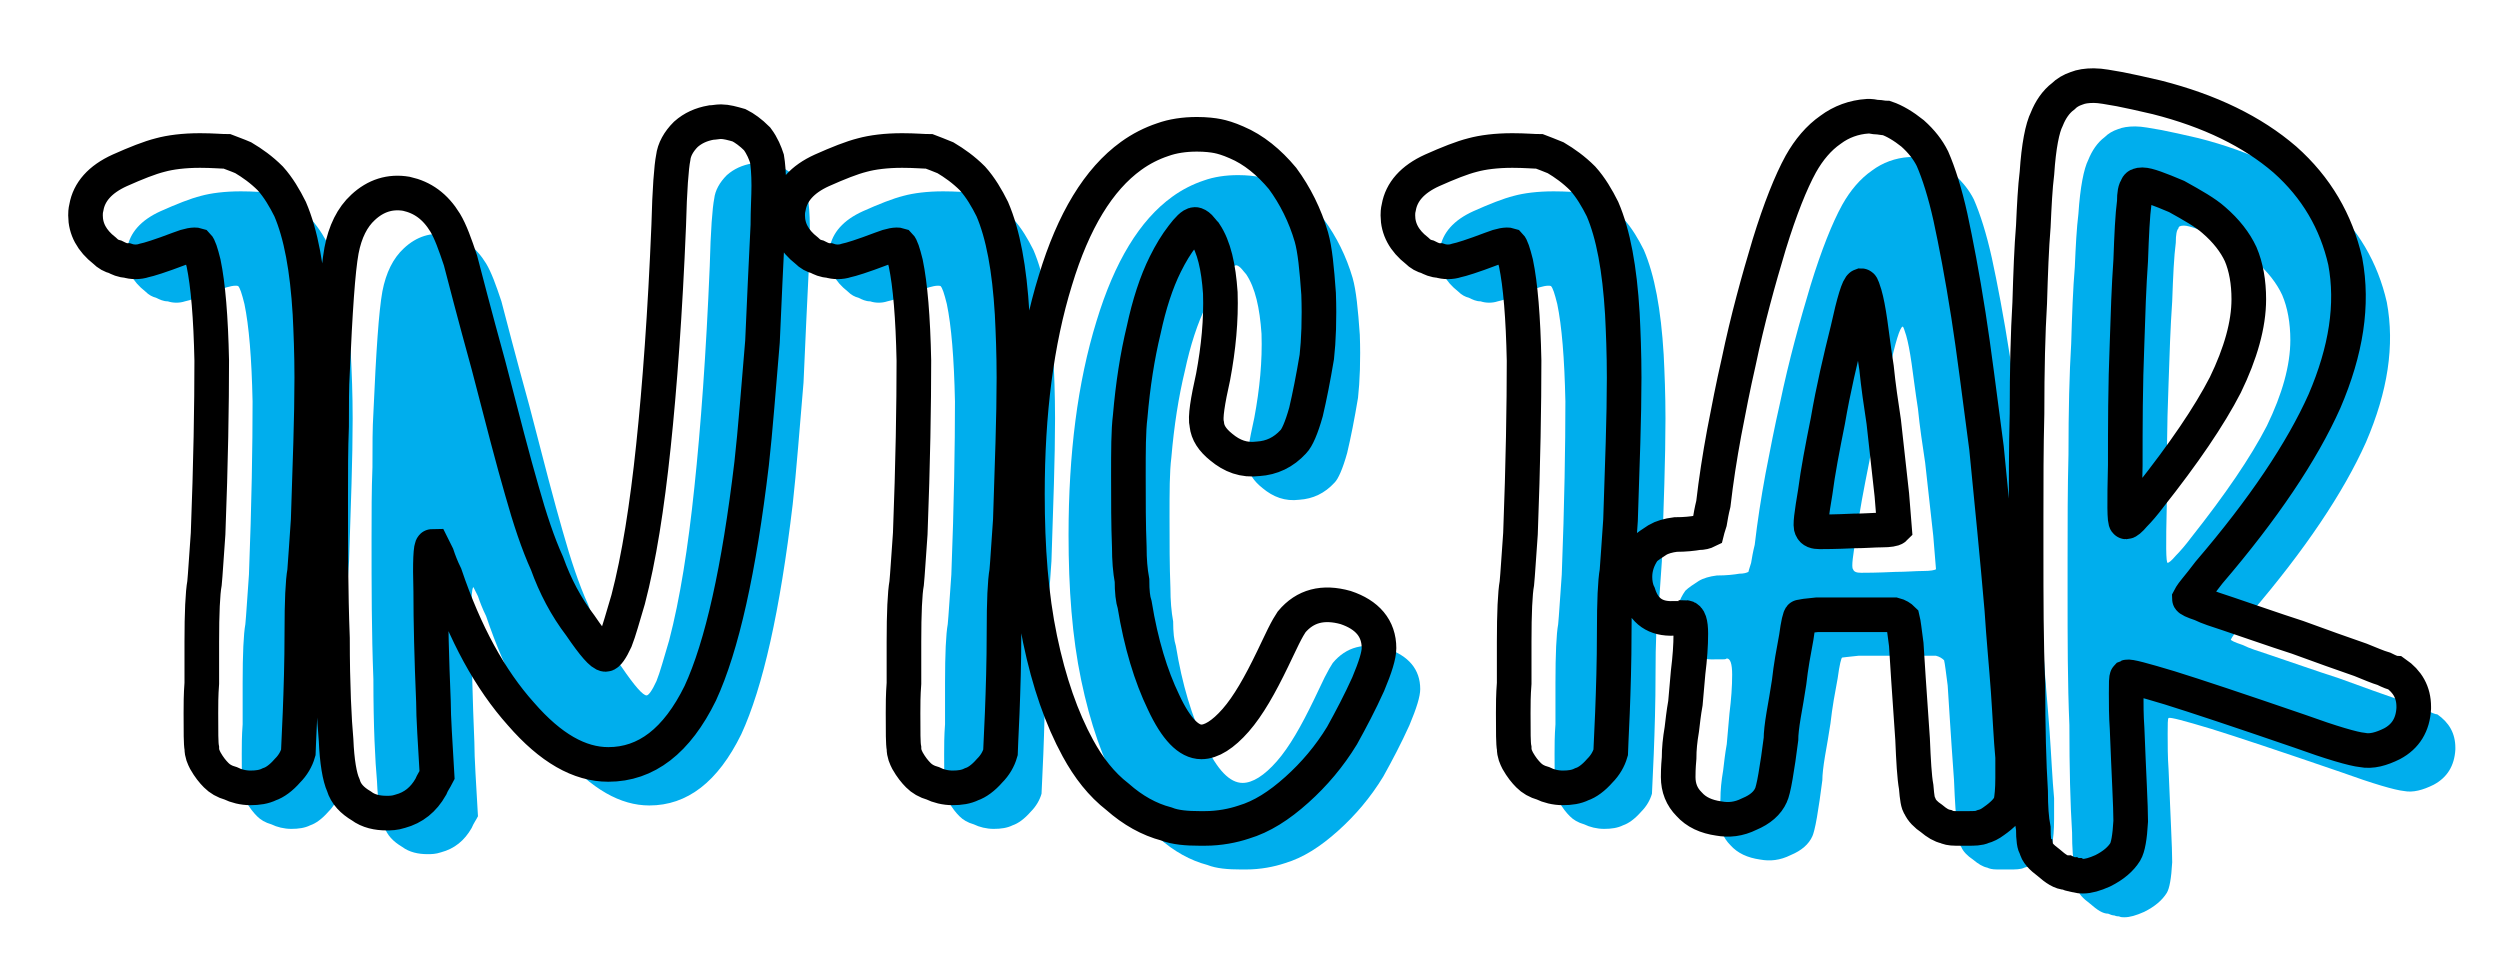 <svg xmlns="http://www.w3.org/2000/svg" xmlns:xlink="http://www.w3.org/1999/xlink" zoomAndPan="magnify" preserveAspectRatio="xMidYMid meet" version="1.0" viewBox="34.32 120.62 304.04 116.99"><defs><g/></defs><g fill="#00aeed" fill-opacity="1"><g transform="translate(49.682, 223.62)"><g><path d="M 17.656 -2.742 C 18.316 -2.414 19.191 -2.195 20.07 -2.195 C 20.945 -2.195 21.715 -2.305 22.371 -2.633 C 23.031 -2.852 23.797 -3.398 24.566 -4.277 C 25.223 -4.934 25.664 -5.703 25.883 -6.469 C 25.883 -6.801 25.992 -8.445 26.102 -11.297 C 26.211 -14.148 26.32 -17.438 26.32 -21.168 C 26.32 -24.895 26.43 -27.309 26.648 -28.516 C 26.758 -29.723 26.871 -31.805 27.09 -34.766 C 27.309 -41.566 27.527 -47.27 27.527 -52.094 C 27.527 -55.055 27.418 -57.688 27.309 -59.879 C 26.98 -65.363 26.211 -69.531 24.895 -72.602 C 24.238 -73.918 23.469 -75.234 22.484 -76.332 C 21.387 -77.426 20.289 -78.195 19.191 -78.852 C 18.426 -79.184 17.766 -79.402 17.219 -79.621 C 16.559 -79.621 15.465 -79.73 13.93 -79.73 C 11.953 -79.73 10.309 -79.512 9.102 -79.184 C 7.785 -78.852 6.141 -78.195 4.168 -77.316 C 1.754 -76.223 0.438 -74.688 0.109 -72.82 C 0 -72.383 0 -72.055 0 -71.836 C 0 -70.188 0.77 -68.762 2.305 -67.559 C 2.742 -67.117 3.18 -66.898 3.617 -66.789 C 4.059 -66.57 4.496 -66.352 5.043 -66.352 C 5.703 -66.133 6.469 -66.133 7.129 -66.352 C 7.676 -66.461 9.102 -66.898 11.406 -67.777 C 12.504 -68.215 13.27 -68.324 13.598 -68.215 C 13.82 -67.996 14.039 -67.336 14.367 -66.023 C 14.914 -63.391 15.246 -59.441 15.355 -54.176 C 15.355 -48.805 15.246 -41.785 14.914 -33.121 C 14.695 -30.16 14.586 -28.184 14.477 -27.09 C 14.258 -25.883 14.148 -23.469 14.148 -19.961 L 14.148 -14.914 C 14.039 -13.488 14.039 -12.281 14.039 -11.297 C 14.039 -8.992 14.039 -7.566 14.148 -7.02 C 14.148 -6.359 14.367 -5.922 14.586 -5.484 C 15.023 -4.715 15.465 -4.168 15.902 -3.73 C 16.34 -3.289 16.891 -2.961 17.656 -2.742 Z M 17.656 -2.742 "/></g></g></g><g fill="#00aeed" fill-opacity="1"><g transform="translate(78.96, 223.62)"><g><path d="M 4.277 0 C 5.156 0.656 6.25 0.879 7.348 0.879 C 7.785 0.879 8.336 0.879 8.992 0.656 C 10.637 0.219 11.844 -0.77 12.723 -2.305 C 12.941 -2.852 13.27 -3.289 13.488 -3.73 C 13.27 -7.676 13.051 -10.746 13.051 -12.723 C 12.832 -17.984 12.723 -22.371 12.723 -26.102 C 12.613 -29.723 12.723 -31.586 12.941 -31.586 C 12.941 -31.586 13.16 -31.148 13.488 -30.488 C 13.707 -29.832 14.039 -28.953 14.477 -28.074 C 16.891 -20.945 19.961 -15.355 23.688 -11.188 C 27.309 -7.02 30.816 -5.043 34.328 -5.043 C 38.934 -5.043 42.66 -7.895 45.512 -13.707 C 48.145 -19.41 50.23 -28.734 51.766 -41.676 C 51.984 -43.648 52.203 -45.953 52.422 -48.586 C 52.641 -51.105 52.859 -53.738 53.082 -56.48 C 53.301 -61.523 53.52 -66.242 53.738 -70.629 C 53.738 -72.492 53.848 -74.137 53.848 -75.453 C 53.848 -76.988 53.738 -78.086 53.629 -78.742 C 53.41 -79.402 53.082 -80.277 52.422 -81.156 C 51.656 -81.926 50.887 -82.473 50.23 -82.801 C 49.461 -83.02 48.695 -83.238 48.035 -83.238 C 47.598 -83.238 47.16 -83.129 46.828 -83.129 C 45.621 -82.91 44.637 -82.473 43.758 -81.703 C 42.883 -80.828 42.332 -79.84 42.223 -78.852 C 42.004 -77.758 41.785 -75.016 41.676 -70.629 C 41.234 -59.988 40.578 -50.996 39.809 -43.758 C 39.043 -36.41 38.055 -30.16 36.738 -25.113 C 36.082 -22.922 35.645 -21.277 35.203 -20.18 C 34.656 -18.973 34.219 -18.426 33.996 -18.426 C 33.559 -18.426 32.57 -19.52 30.926 -21.934 C 29.172 -24.238 27.855 -26.758 26.871 -29.5 C 25.773 -31.914 24.785 -34.875 23.797 -38.387 C 22.812 -41.785 21.496 -46.828 19.742 -53.629 C 17.984 -59.988 16.891 -64.266 16.34 -66.352 C 15.684 -68.324 15.133 -69.859 14.477 -70.957 C 13.27 -72.93 11.734 -74.027 9.762 -74.465 C 7.785 -74.797 6.031 -74.246 4.496 -72.82 C 3.18 -71.613 2.305 -69.859 1.863 -67.559 C 1.426 -65.145 1.098 -60.211 0.77 -52.75 C 0.656 -50.996 0.656 -48.805 0.656 -46.172 C 0.547 -43.43 0.547 -40.578 0.547 -37.508 C 0.547 -31.805 0.547 -26.102 0.77 -20.398 C 0.77 -14.586 0.988 -10.418 1.207 -8.008 C 1.316 -5.375 1.645 -3.508 2.082 -2.523 C 2.414 -1.426 3.18 -0.656 4.277 0 Z M 4.277 0 "/></g></g></g><g fill="#00aeed" fill-opacity="1"><g transform="translate(135.104, 223.62)"><g><path d="M 17.656 -2.742 C 18.316 -2.414 19.191 -2.195 20.07 -2.195 C 20.945 -2.195 21.715 -2.305 22.371 -2.633 C 23.031 -2.852 23.797 -3.398 24.566 -4.277 C 25.223 -4.934 25.664 -5.703 25.883 -6.469 C 25.883 -6.801 25.992 -8.445 26.102 -11.297 C 26.211 -14.148 26.32 -17.438 26.32 -21.168 C 26.32 -24.895 26.43 -27.309 26.648 -28.516 C 26.758 -29.723 26.871 -31.805 27.09 -34.766 C 27.309 -41.566 27.527 -47.27 27.527 -52.094 C 27.527 -55.055 27.418 -57.688 27.309 -59.879 C 26.98 -65.363 26.211 -69.531 24.895 -72.602 C 24.238 -73.918 23.469 -75.234 22.484 -76.332 C 21.387 -77.426 20.289 -78.195 19.191 -78.852 C 18.426 -79.184 17.766 -79.402 17.219 -79.621 C 16.559 -79.621 15.465 -79.73 13.93 -79.73 C 11.953 -79.73 10.309 -79.512 9.102 -79.184 C 7.785 -78.852 6.141 -78.195 4.168 -77.316 C 1.754 -76.223 0.438 -74.688 0.109 -72.82 C 0 -72.383 0 -72.055 0 -71.836 C 0 -70.188 0.77 -68.762 2.305 -67.559 C 2.742 -67.117 3.18 -66.898 3.617 -66.789 C 4.059 -66.57 4.496 -66.352 5.043 -66.352 C 5.703 -66.133 6.469 -66.133 7.129 -66.352 C 7.676 -66.461 9.102 -66.898 11.406 -67.777 C 12.504 -68.215 13.27 -68.324 13.598 -68.215 C 13.82 -67.996 14.039 -67.336 14.367 -66.023 C 14.914 -63.391 15.246 -59.441 15.355 -54.176 C 15.355 -48.805 15.246 -41.785 14.914 -33.121 C 14.695 -30.16 14.586 -28.184 14.477 -27.09 C 14.258 -25.883 14.148 -23.469 14.148 -19.961 L 14.148 -14.914 C 14.039 -13.488 14.039 -12.281 14.039 -11.297 C 14.039 -8.992 14.039 -7.566 14.148 -7.02 C 14.148 -6.359 14.367 -5.922 14.586 -5.484 C 15.023 -4.715 15.465 -4.168 15.902 -3.73 C 16.34 -3.289 16.891 -2.961 17.656 -2.742 Z M 17.656 -2.742 "/></g></g></g><g fill="#00aeed" fill-opacity="1"><g transform="translate(164.382, 223.62)"><g><path d="M 16.781 2.195 C 17.875 2.633 19.301 2.742 20.836 2.742 L 21.496 2.742 C 23.25 2.742 24.895 2.414 26.211 1.973 C 28.406 1.316 30.488 0 32.684 -1.973 C 34.766 -3.84 36.629 -6.031 38.164 -8.555 C 39.262 -10.527 40.359 -12.613 41.348 -14.805 C 42.223 -16.891 42.66 -18.316 42.66 -19.191 C 42.66 -21.605 41.234 -23.25 38.605 -24.129 C 35.863 -24.895 33.668 -24.348 32.023 -22.371 C 31.805 -22.043 31.477 -21.496 31.035 -20.617 C 30.598 -19.742 30.16 -18.754 29.723 -17.875 C 28.184 -14.695 26.758 -12.172 25.223 -10.418 C 23.688 -8.664 22.262 -7.785 21.059 -7.785 C 19.52 -7.785 17.984 -9.32 16.449 -12.613 C 14.914 -15.793 13.707 -19.742 12.941 -24.457 C 12.723 -25.113 12.613 -26.102 12.613 -27.418 C 12.395 -28.625 12.281 -29.941 12.281 -31.477 C 12.172 -34.219 12.172 -37.07 12.172 -40.141 C 12.172 -43.211 12.172 -45.621 12.395 -47.379 C 12.723 -51.215 13.27 -54.727 14.039 -57.906 C 14.695 -60.977 15.574 -63.719 16.672 -65.914 C 17.328 -67.227 17.984 -68.324 18.754 -69.312 C 19.41 -70.188 19.961 -70.738 20.289 -70.738 C 20.398 -70.738 20.617 -70.629 20.836 -70.41 C 21.059 -70.188 21.277 -69.859 21.496 -69.641 C 22.594 -67.996 23.141 -65.582 23.359 -62.402 C 23.469 -59.113 23.141 -55.711 22.484 -52.203 C 21.824 -49.242 21.496 -47.27 21.715 -46.391 C 21.824 -45.402 22.371 -44.527 23.469 -43.648 C 24.785 -42.551 26.211 -42.004 27.965 -42.223 C 29.609 -42.332 31.035 -42.992 32.242 -44.309 C 32.684 -44.746 33.23 -45.953 33.777 -47.926 C 34.219 -49.789 34.656 -51.984 35.094 -54.617 C 35.312 -56.59 35.422 -59.223 35.312 -62.293 C 35.094 -65.363 34.875 -67.668 34.438 -69.203 C 33.668 -71.836 32.461 -74.246 30.926 -76.332 C 29.281 -78.305 27.418 -79.84 25.332 -80.719 C 24.348 -81.156 23.578 -81.375 23.031 -81.484 C 22.484 -81.594 21.605 -81.703 20.508 -81.703 C 18.973 -81.703 17.547 -81.484 16.34 -81.047 C 15.023 -80.609 13.707 -79.949 12.504 -79.074 C 8.555 -76.223 5.484 -71.176 3.289 -63.938 C 0.988 -56.48 -0.109 -47.816 -0.109 -37.945 C -0.109 -31.367 0.328 -25.555 1.426 -20.289 C 2.523 -15.023 4.059 -10.637 6.031 -7.02 C 7.348 -4.605 8.883 -2.633 10.855 -1.098 C 12.723 0.547 14.695 1.645 16.781 2.195 Z M 16.781 2.195 "/></g></g></g><g fill="#00aeed" fill-opacity="1"><g transform="translate(209.341, 223.62)"><g><path d="M 17.656 -2.742 C 18.316 -2.414 19.191 -2.195 20.07 -2.195 C 20.945 -2.195 21.715 -2.305 22.371 -2.633 C 23.031 -2.852 23.797 -3.398 24.566 -4.277 C 25.223 -4.934 25.664 -5.703 25.883 -6.469 C 25.883 -6.801 25.992 -8.445 26.102 -11.297 C 26.211 -14.148 26.32 -17.438 26.32 -21.168 C 26.32 -24.895 26.43 -27.309 26.648 -28.516 C 26.758 -29.723 26.871 -31.805 27.09 -34.766 C 27.309 -41.566 27.527 -47.27 27.527 -52.094 C 27.527 -55.055 27.418 -57.688 27.309 -59.879 C 26.98 -65.363 26.211 -69.531 24.895 -72.602 C 24.238 -73.918 23.469 -75.234 22.484 -76.332 C 21.387 -77.426 20.289 -78.195 19.191 -78.852 C 18.426 -79.184 17.766 -79.402 17.219 -79.621 C 16.559 -79.621 15.465 -79.73 13.93 -79.73 C 11.953 -79.73 10.309 -79.512 9.102 -79.184 C 7.785 -78.852 6.141 -78.195 4.168 -77.316 C 1.754 -76.223 0.438 -74.688 0.109 -72.82 C 0 -72.383 0 -72.055 0 -71.836 C 0 -70.188 0.77 -68.762 2.305 -67.559 C 2.742 -67.117 3.18 -66.898 3.617 -66.789 C 4.059 -66.57 4.496 -66.352 5.043 -66.352 C 5.703 -66.133 6.469 -66.133 7.129 -66.352 C 7.676 -66.461 9.102 -66.898 11.406 -67.777 C 12.504 -68.215 13.27 -68.324 13.598 -68.215 C 13.82 -67.996 14.039 -67.336 14.367 -66.023 C 14.914 -63.391 15.246 -59.441 15.355 -54.176 C 15.355 -48.805 15.246 -41.785 14.914 -33.121 C 14.695 -30.16 14.586 -28.184 14.477 -27.09 C 14.258 -25.883 14.148 -23.469 14.148 -19.961 L 14.148 -14.914 C 14.039 -13.488 14.039 -12.281 14.039 -11.297 C 14.039 -8.992 14.039 -7.566 14.148 -7.02 C 14.148 -6.359 14.367 -5.922 14.586 -5.484 C 15.023 -4.715 15.465 -4.168 15.902 -3.73 C 16.34 -3.289 16.891 -2.961 17.656 -2.742 Z M 17.656 -2.742 "/></g></g></g><g fill="#00aeed" fill-opacity="1"><g transform="translate(238.619, 223.62)"><g><path d="M 30.16 -83.68 C 29.723 -83.68 29.391 -83.789 29.062 -83.789 C 28.734 -83.789 28.406 -83.898 28.184 -83.898 L 27.855 -83.898 C 26.211 -83.789 24.676 -83.238 23.359 -82.254 C 21.934 -81.266 20.727 -79.84 19.742 -78.086 C 18.535 -75.891 17.219 -72.602 15.902 -68.324 C 14.586 -63.938 13.27 -59.223 12.172 -53.957 C 11.516 -51.105 10.969 -48.254 10.418 -45.402 C 9.871 -42.441 9.434 -39.59 9.102 -36.738 C 8.883 -35.863 8.773 -35.203 8.664 -34.547 C 8.445 -33.887 8.336 -33.449 8.336 -33.449 C 8.117 -33.34 7.785 -33.23 7.238 -33.23 C 6.582 -33.121 5.703 -33.012 4.496 -33.012 C 3.617 -32.902 2.852 -32.684 2.305 -32.352 C 1.645 -31.914 1.098 -31.586 0.656 -31.148 C -0.109 -30.051 -0.438 -28.953 -0.438 -27.855 C -0.438 -27.199 -0.328 -26.43 0 -25.773 C 0.656 -23.688 2.082 -22.703 4.277 -22.812 L 5.156 -22.812 C 5.375 -22.812 5.594 -22.812 5.703 -22.922 C 6.141 -22.922 6.359 -22.262 6.359 -20.945 C 6.359 -19.52 6.25 -17.984 6.031 -16.23 C 5.922 -14.914 5.812 -13.707 5.703 -12.504 C 5.484 -11.297 5.375 -10.199 5.266 -9.32 C 5.043 -8.008 4.934 -6.91 4.934 -5.812 C 4.824 -4.605 4.824 -3.84 4.824 -3.508 C 4.824 -2.195 5.266 -1.098 6.141 -0.219 C 7.02 0.77 8.227 1.316 9.762 1.535 C 10.969 1.754 12.172 1.645 13.488 0.988 C 14.805 0.438 15.684 -0.328 16.121 -1.316 C 16.23 -1.535 16.449 -2.305 16.672 -3.617 C 16.891 -4.934 17.109 -6.359 17.328 -8.117 C 17.328 -8.773 17.438 -9.762 17.656 -11.078 C 17.875 -12.281 18.094 -13.598 18.316 -15.023 C 18.535 -17 18.863 -18.754 19.191 -20.508 C 19.41 -22.152 19.633 -23.031 19.742 -23.031 C 19.852 -23.031 20.508 -23.141 21.715 -23.25 L 31.148 -23.25 C 31.586 -23.141 31.914 -22.922 32.133 -22.703 C 32.242 -22.262 32.352 -21.277 32.57 -19.633 C 32.684 -17.984 32.902 -14.148 33.34 -8.117 C 33.449 -5.484 33.559 -3.508 33.777 -2.305 C 33.887 -0.988 33.996 -0.219 34.219 0 C 34.438 0.547 34.984 1.098 35.645 1.535 C 36.301 2.082 36.848 2.414 37.398 2.523 C 37.617 2.633 37.945 2.742 38.605 2.742 L 40.141 2.742 C 40.797 2.742 41.457 2.742 41.895 2.523 C 42.332 2.414 42.773 2.195 43.211 1.863 C 44.309 1.098 45.074 0.328 45.293 -0.438 C 45.402 -0.988 45.512 -1.973 45.512 -3.398 L 45.512 -5.922 C 45.293 -8.227 45.184 -10.969 44.965 -14.039 C 44.746 -17.109 44.418 -20.398 44.199 -23.91 C 43.648 -30.27 42.992 -36.848 42.332 -43.539 C 41.457 -50.121 40.797 -55.492 40.141 -59.66 C 39.371 -64.598 38.605 -68.543 37.945 -71.613 C 37.289 -74.574 36.52 -76.988 35.754 -78.742 C 35.203 -79.84 34.438 -80.828 33.34 -81.812 C 32.242 -82.691 31.148 -83.352 30.16 -83.68 Z M 21.059 -33.777 C 20.836 -33.996 21.059 -35.535 21.496 -38.164 C 21.824 -40.688 22.371 -43.539 23.031 -46.828 C 23.688 -50.668 24.566 -54.398 25.445 -57.906 C 26.211 -61.414 26.758 -63.172 27.09 -63.281 C 27.199 -63.281 27.309 -62.84 27.527 -62.184 C 27.746 -61.414 27.965 -60.32 28.184 -58.785 C 28.406 -57.25 28.625 -55.383 28.953 -53.301 C 29.172 -51.105 29.5 -48.914 29.832 -46.719 L 30.816 -37.836 C 31.035 -35.203 31.148 -33.777 31.148 -33.777 C 31.035 -33.668 30.488 -33.559 29.609 -33.559 C 28.625 -33.559 27.527 -33.449 26.211 -33.449 C 23.91 -33.34 22.484 -33.34 22.043 -33.34 C 21.496 -33.34 21.168 -33.449 21.059 -33.777 Z M 21.059 -33.777 "/></g></g></g><g fill="#00aeed" fill-opacity="1"><g transform="translate(285.771, 223.62)"><g><path d="M 15.902 -86.203 C 14.039 -86.641 12.504 -86.969 11.406 -87.188 C 10.09 -87.406 9.102 -87.625 8.227 -87.625 C 7.348 -87.625 6.691 -87.516 6.141 -87.297 C 5.484 -87.078 4.934 -86.75 4.496 -86.312 C 3.617 -85.652 2.961 -84.664 2.523 -83.57 C 1.973 -82.473 1.535 -80.277 1.316 -76.988 C 1.098 -75.234 0.988 -73.039 0.879 -70.52 C 0.656 -67.887 0.547 -64.816 0.438 -61.195 C 0.219 -57.578 0.109 -53.082 0.109 -47.707 C 0 -43.539 0 -39.371 0 -35.094 L 0 -30.926 C 0 -25.332 0 -19.961 0.219 -14.805 C 0.219 -9.543 0.328 -5.266 0.547 -1.754 C 0.547 0.109 0.656 1.645 0.879 2.742 C 0.879 4.059 0.988 4.824 1.207 5.043 C 1.316 5.703 1.863 6.25 2.742 6.91 C 3.617 7.676 4.277 8.117 4.934 8.117 C 5.156 8.227 5.484 8.336 5.703 8.336 C 5.922 8.445 6.141 8.445 6.25 8.445 C 6.469 8.555 6.691 8.555 6.91 8.555 C 7.566 8.555 8.336 8.336 9.32 7.895 C 10.637 7.238 11.516 6.469 12.062 5.594 C 12.395 5.043 12.613 3.84 12.723 1.863 C 12.723 0 12.504 -3.73 12.281 -9.434 C 12.172 -10.969 12.172 -12.395 12.172 -13.707 C 12.172 -14.914 12.172 -15.574 12.281 -15.684 C 12.504 -15.793 14.148 -15.355 17.438 -14.367 C 20.617 -13.379 25.883 -11.625 33.23 -9.102 C 37.18 -7.676 39.809 -6.91 40.906 -6.801 C 42.004 -6.582 43.211 -6.91 44.527 -7.566 C 46.172 -8.445 47.047 -9.871 47.16 -11.844 L 47.16 -12.062 C 47.16 -13.82 46.391 -15.133 44.965 -16.121 C 44.746 -16.121 44.199 -16.34 43.539 -16.672 C 42.773 -16.891 41.785 -17.328 40.688 -17.766 C 38.496 -18.535 35.973 -19.41 33.012 -20.508 C 29.941 -21.496 27.199 -22.484 24.566 -23.359 C 23.25 -23.797 22.152 -24.129 21.277 -24.566 C 20.289 -24.895 19.852 -25.113 19.852 -25.223 C 19.852 -25.223 20.07 -25.664 20.617 -26.32 C 21.059 -26.871 21.605 -27.527 22.262 -28.406 C 28.844 -36.082 33.559 -43.102 36.301 -49.242 C 38.934 -55.383 39.809 -60.977 38.824 -66.242 C 37.727 -71.066 35.312 -75.234 31.477 -78.633 C 27.527 -82.035 22.371 -84.555 15.902 -86.203 Z M 13.16 -73.48 C 13.16 -74.465 13.27 -75.016 13.488 -75.234 C 13.488 -75.453 13.707 -75.562 14.148 -75.562 C 14.805 -75.562 16.23 -75.016 18.316 -74.137 C 20.289 -73.039 21.824 -72.164 22.812 -71.285 C 24.348 -69.969 25.445 -68.543 26.102 -67.117 C 26.758 -65.582 27.09 -63.719 27.09 -61.637 C 27.09 -58.562 26.102 -55.055 24.238 -51.215 C 22.262 -47.379 19.191 -42.883 15.023 -37.617 C 14.367 -36.738 13.707 -35.973 13.16 -35.422 C 12.613 -34.766 12.281 -34.547 12.172 -34.547 C 11.953 -34.547 11.953 -36.848 12.062 -41.457 C 12.062 -46.062 12.062 -50.996 12.281 -56.371 C 12.395 -59.879 12.504 -63.172 12.723 -66.352 C 12.832 -69.422 12.941 -71.836 13.16 -73.48 Z M 13.16 -73.48 "/></g></g></g><path stroke-linecap="butt" transform="matrix(1.074, 0, 0, 1.074, 44.702, 132.708)" fill="none" stroke-linejoin="miter" d="M 16.449 77.447 C 17.064 77.753 17.878 77.96 18.696 77.96 C 19.514 77.96 20.227 77.855 20.842 77.549 C 21.452 77.346 22.169 76.837 22.881 76.018 C 23.496 75.408 23.903 74.691 24.107 73.979 C 24.107 73.67 24.208 72.139 24.31 69.485 C 24.412 66.831 24.514 63.769 24.514 60.297 C 24.514 56.828 24.616 54.581 24.823 53.458 C 24.925 52.338 25.026 50.396 25.23 47.64 C 25.434 41.31 25.637 36.002 25.637 31.512 C 25.637 28.756 25.535 26.305 25.434 24.265 C 25.128 19.161 24.412 15.281 23.187 12.423 C 22.576 11.198 21.86 9.973 20.943 8.951 C 19.922 7.933 18.9 7.217 17.878 6.606 C 17.166 6.297 16.551 6.093 16.042 5.89 C 15.431 5.89 14.41 5.788 12.981 5.788 C 11.141 5.788 9.61 5.991 8.487 6.297 C 7.262 6.606 5.731 7.217 3.895 8.035 C 1.648 9.053 0.422 10.485 0.117 12.22 C 0.015 12.627 0.015 12.932 0.015 13.136 C 0.015 14.67 0.731 15.997 2.16 17.117 C 2.568 17.528 2.975 17.732 3.386 17.833 C 3.793 18.037 4.2 18.241 4.713 18.241 C 5.324 18.444 6.04 18.444 6.651 18.241 C 7.16 18.139 8.487 17.732 10.632 16.914 C 11.654 16.506 12.366 16.405 12.675 16.506 C 12.879 16.71 13.083 17.324 13.388 18.546 C 13.897 20.997 14.206 24.673 14.308 29.574 C 14.308 34.573 14.206 41.107 13.897 49.171 C 13.693 51.927 13.592 53.767 13.49 54.785 C 13.286 55.908 13.184 58.155 13.184 61.42 L 13.184 66.118 C 13.083 67.445 13.083 68.569 13.083 69.485 C 13.083 71.63 13.083 72.957 13.184 73.466 C 13.184 74.081 13.388 74.488 13.592 74.895 C 13.999 75.611 14.41 76.12 14.817 76.527 C 15.224 76.938 15.737 77.244 16.449 77.447 Z M 31.247 80 C 32.066 80.614 33.087 80.818 34.105 80.818 C 34.516 80.818 35.025 80.818 35.64 80.614 C 37.17 80.203 38.29 79.287 39.108 77.855 C 39.312 77.346 39.617 76.938 39.825 76.527 C 39.617 72.855 39.414 69.997 39.414 68.158 C 39.21 63.26 39.108 59.177 39.108 55.705 C 39.006 52.338 39.108 50.6 39.312 50.6 C 39.312 50.6 39.515 51.011 39.825 51.622 C 40.028 52.233 40.334 53.051 40.741 53.869 C 42.988 60.504 45.846 65.707 49.318 69.587 C 52.685 73.466 55.953 75.306 59.218 75.306 C 63.505 75.306 66.977 72.652 69.631 67.241 C 72.082 61.933 74.02 53.254 75.449 41.209 C 75.653 39.372 75.856 37.227 76.06 34.78 C 76.267 32.431 76.471 29.981 76.674 27.429 C 76.878 22.735 77.081 18.342 77.285 14.259 C 77.285 12.525 77.387 10.994 77.387 9.769 C 77.387 8.34 77.285 7.318 77.183 6.708 C 76.98 6.093 76.674 5.279 76.06 4.461 C 75.347 3.748 74.631 3.235 74.02 2.93 C 73.304 2.726 72.591 2.523 71.977 2.523 C 71.569 2.523 71.162 2.624 70.857 2.624 C 69.733 2.828 68.813 3.235 67.999 3.952 C 67.181 4.766 66.672 5.686 66.566 6.606 C 66.363 7.624 66.159 10.176 66.057 14.259 C 65.65 24.163 65.036 32.533 64.323 39.271 C 63.607 46.11 62.691 51.927 61.465 56.625 C 60.851 58.664 60.444 60.195 60.036 61.217 C 59.524 62.34 59.117 62.849 58.913 62.849 C 58.502 62.849 57.586 61.831 56.055 59.584 C 54.419 57.439 53.197 55.094 52.277 52.542 C 51.256 50.295 50.336 47.539 49.42 44.274 C 48.5 41.107 47.274 36.413 45.642 30.083 C 44.009 24.163 42.988 20.182 42.479 18.241 C 41.864 16.405 41.355 14.976 40.741 13.954 C 39.617 12.118 38.188 11.096 36.352 10.689 C 34.516 10.38 32.88 10.893 31.451 12.22 C 30.226 13.343 29.411 14.976 29.004 17.117 C 28.593 19.364 28.288 23.956 27.982 30.901 C 27.881 32.533 27.881 34.573 27.881 37.024 C 27.779 39.576 27.779 42.23 27.779 45.088 C 27.779 50.396 27.779 55.705 27.982 61.013 C 27.982 66.423 28.186 70.303 28.39 72.55 C 28.491 74.997 28.797 76.735 29.208 77.651 C 29.513 78.673 30.226 79.389 31.247 80 Z M 95.959 77.447 C 96.573 77.753 97.388 77.96 98.206 77.96 C 99.024 77.96 99.737 77.855 100.351 77.549 C 100.962 77.346 101.678 76.837 102.391 76.018 C 103.005 75.408 103.412 74.691 103.616 73.979 C 103.616 73.67 103.718 72.139 103.82 69.485 C 103.922 66.831 104.023 63.769 104.023 60.297 C 104.023 56.828 104.125 54.581 104.329 53.458 C 104.434 52.338 104.536 50.396 104.74 47.64 C 104.943 41.31 105.147 36.002 105.147 31.512 C 105.147 28.756 105.045 26.305 104.943 24.265 C 104.638 19.161 103.922 15.281 102.696 12.423 C 102.085 11.198 101.369 9.973 100.453 8.951 C 99.431 7.933 98.41 7.217 97.388 6.606 C 96.675 6.297 96.061 6.093 95.552 5.89 C 94.941 5.89 93.919 5.788 92.49 5.788 C 90.651 5.788 89.12 5.991 87.996 6.297 C 86.771 6.606 85.24 7.217 83.404 8.035 C 81.157 9.053 79.932 10.485 79.627 12.22 C 79.525 12.627 79.525 12.932 79.525 13.136 C 79.525 14.67 80.241 15.997 81.67 17.117 C 82.077 17.528 82.484 17.732 82.895 17.833 C 83.302 18.037 83.71 18.241 84.222 18.241 C 84.833 18.444 85.549 18.444 86.16 18.241 C 86.669 18.139 87.996 17.732 90.142 16.914 C 91.163 16.506 91.876 16.405 92.181 16.506 C 92.388 16.71 92.592 17.324 92.898 18.546 C 93.407 20.997 93.716 24.673 93.817 29.574 C 93.817 34.573 93.716 41.107 93.407 49.171 C 93.203 51.927 93.101 53.767 92.999 54.785 C 92.796 55.908 92.694 58.155 92.694 61.42 L 92.694 66.118 C 92.592 67.445 92.592 68.569 92.592 69.485 C 92.592 71.63 92.592 72.957 92.694 73.466 C 92.694 74.081 92.898 74.488 93.101 74.895 C 93.508 75.611 93.919 76.12 94.326 76.527 C 94.734 76.938 95.246 77.244 95.959 77.447 Z M 122.395 82.043 C 123.417 82.45 124.744 82.552 126.173 82.552 L 126.784 82.552 C 128.416 82.552 129.947 82.247 131.172 81.836 C 133.216 81.225 135.154 80 137.197 78.164 C 139.135 76.426 140.873 74.386 142.302 72.037 C 143.32 70.201 144.342 68.259 145.262 66.22 C 146.076 64.278 146.487 62.951 146.487 62.137 C 146.487 59.89 145.16 58.359 142.709 57.541 C 140.157 56.828 138.117 57.337 136.583 59.177 C 136.379 59.482 136.074 59.991 135.666 60.81 C 135.256 61.624 134.848 62.544 134.441 63.362 C 133.012 66.322 131.685 68.67 130.256 70.303 C 128.827 71.935 127.5 72.753 126.377 72.753 C 124.948 72.753 123.519 71.325 122.09 68.259 C 120.661 65.3 119.538 61.624 118.821 57.235 C 118.618 56.625 118.516 55.705 118.516 54.479 C 118.312 53.356 118.211 52.131 118.211 50.702 C 118.109 48.149 118.109 45.495 118.109 42.637 C 118.109 39.78 118.109 37.536 118.312 35.9 C 118.618 32.33 119.127 29.061 119.843 26.101 C 120.454 23.244 121.272 20.691 122.294 18.651 C 122.904 17.426 123.519 16.405 124.232 15.485 C 124.846 14.67 125.355 14.158 125.66 14.158 C 125.762 14.158 125.97 14.259 126.173 14.463 C 126.377 14.67 126.58 14.976 126.784 15.179 C 127.806 16.71 128.315 18.957 128.518 21.917 C 128.62 24.978 128.315 28.145 127.704 31.41 C 127.089 34.166 126.784 36.002 126.988 36.82 C 127.089 37.74 127.602 38.554 128.62 39.372 C 129.845 40.394 131.172 40.903 132.809 40.699 C 134.339 40.598 135.666 39.983 136.79 38.758 C 137.197 38.351 137.706 37.227 138.219 35.391 C 138.626 33.657 139.033 31.613 139.444 29.163 C 139.648 27.327 139.75 24.876 139.648 22.018 C 139.444 19.161 139.237 17.015 138.83 15.586 C 138.117 13.136 136.994 10.893 135.565 8.951 C 134.03 7.115 132.296 5.686 130.358 4.868 C 129.438 4.461 128.726 4.257 128.213 4.155 C 127.704 4.053 126.886 3.952 125.864 3.952 C 124.435 3.952 123.108 4.155 121.988 4.562 C 120.763 4.97 119.538 5.584 118.414 6.399 C 114.738 9.053 111.88 13.75 109.841 20.488 C 107.696 27.429 106.674 35.493 106.674 44.681 C 106.674 50.804 107.085 56.214 108.103 61.115 C 109.124 66.016 110.553 70.099 112.389 73.466 C 113.615 75.713 115.044 77.549 116.883 78.978 C 118.618 80.509 120.454 81.53 122.395 82.043 Z M 165.059 77.447 C 165.67 77.753 166.488 77.96 167.306 77.96 C 168.12 77.96 168.837 77.855 169.447 77.549 C 170.062 77.346 170.775 76.837 171.491 76.018 C 172.102 75.408 172.509 74.691 172.716 73.979 C 172.716 73.67 172.818 72.139 172.92 69.485 C 173.022 66.831 173.123 63.769 173.123 60.297 C 173.123 56.828 173.225 54.581 173.429 53.458 C 173.531 52.338 173.632 50.396 173.836 47.64 C 174.043 41.31 174.247 36.002 174.247 31.512 C 174.247 28.756 174.145 26.305 174.043 24.265 C 173.734 19.161 173.022 15.281 171.796 12.423 C 171.182 11.198 170.469 9.973 169.549 8.951 C 168.531 7.933 167.51 7.217 166.488 6.606 C 165.772 6.297 165.161 6.093 164.652 5.89 C 164.037 5.89 163.016 5.788 161.587 5.788 C 159.751 5.788 158.22 5.991 157.096 6.297 C 155.871 6.606 154.34 7.217 152.504 8.035 C 150.257 9.053 149.032 10.485 148.727 12.22 C 148.625 12.627 148.625 12.932 148.625 13.136 C 148.625 14.67 149.337 15.997 150.766 17.117 C 151.177 17.528 151.584 17.732 151.992 17.833 C 152.402 18.037 152.81 18.241 153.319 18.241 C 153.933 18.444 154.646 18.444 155.26 18.241 C 155.769 18.139 157.096 17.732 159.242 16.914 C 160.26 16.506 160.976 16.405 161.281 16.506 C 161.485 16.71 161.688 17.324 161.998 18.546 C 162.507 20.997 162.812 24.673 162.914 29.574 C 162.914 34.573 162.812 41.107 162.507 49.171 C 162.303 51.927 162.201 53.767 162.099 54.785 C 161.896 55.908 161.794 58.155 161.794 61.42 L 161.794 66.118 C 161.688 67.445 161.688 68.569 161.688 69.485 C 161.688 71.63 161.688 72.957 161.794 73.466 C 161.794 74.081 161.998 74.488 162.201 74.895 C 162.608 75.611 163.016 76.12 163.426 76.527 C 163.834 76.938 164.343 77.244 165.059 77.447 Z M 203.948 2.112 C 203.538 2.112 203.232 2.01 202.927 2.01 C 202.621 2.01 202.316 1.908 202.109 1.908 L 201.803 1.908 C 200.272 2.01 198.844 2.523 197.618 3.439 C 196.291 4.359 195.168 5.686 194.251 7.318 C 193.128 9.362 191.903 12.423 190.677 16.405 C 189.452 20.488 188.227 24.876 187.205 29.777 C 186.594 32.431 186.082 35.086 185.573 37.74 C 185.064 40.496 184.653 43.15 184.347 45.804 C 184.144 46.619 184.042 47.233 183.94 47.844 C 183.736 48.458 183.635 48.866 183.635 48.866 C 183.431 48.967 183.122 49.069 182.613 49.069 C 181.999 49.171 181.184 49.273 180.061 49.273 C 179.243 49.375 178.53 49.582 178.021 49.887 C 177.406 50.295 176.897 50.6 176.487 51.011 C 175.774 52.029 175.468 53.051 175.468 54.072 C 175.468 54.683 175.57 55.399 175.876 56.01 C 176.487 57.952 177.814 58.868 179.857 58.766 L 180.671 58.766 C 180.879 58.766 181.082 58.766 181.184 58.664 C 181.591 58.664 181.795 59.279 181.795 60.504 C 181.795 61.831 181.693 63.26 181.489 64.893 C 181.388 66.118 181.286 67.241 181.184 68.361 C 180.98 69.485 180.879 70.506 180.777 71.325 C 180.57 72.55 180.468 73.568 180.468 74.59 C 180.366 75.713 180.366 76.426 180.366 76.735 C 180.366 77.96 180.777 78.978 181.591 79.796 C 182.409 80.716 183.533 81.225 184.962 81.429 C 186.082 81.632 187.205 81.53 188.43 80.92 C 189.656 80.407 190.474 79.694 190.881 78.774 C 190.983 78.571 191.186 77.855 191.39 76.633 C 191.597 75.408 191.801 74.081 192.004 72.444 C 192.004 71.834 192.106 70.914 192.31 69.688 C 192.513 68.569 192.717 67.343 192.924 66.016 C 193.128 64.176 193.433 62.544 193.739 60.911 C 193.942 59.381 194.146 58.563 194.251 58.563 C 194.353 58.563 194.964 58.461 196.088 58.359 L 204.865 58.359 C 205.275 58.461 205.581 58.664 205.784 58.868 C 205.886 59.279 205.988 60.195 206.192 61.729 C 206.294 63.26 206.501 66.831 206.908 72.444 C 207.01 74.895 207.112 76.735 207.315 77.855 C 207.417 79.08 207.519 79.796 207.726 80 C 207.93 80.509 208.439 81.021 209.053 81.429 C 209.664 81.941 210.173 82.247 210.686 82.349 C 210.889 82.45 211.195 82.552 211.809 82.552 L 213.238 82.552 C 213.849 82.552 214.463 82.552 214.871 82.349 C 215.278 82.247 215.685 82.043 216.096 81.734 C 217.118 81.021 217.83 80.305 218.034 79.593 C 218.136 79.08 218.237 78.164 218.237 76.837 L 218.237 74.488 C 218.034 72.343 217.932 69.79 217.728 66.932 C 217.525 64.075 217.219 61.013 217.012 57.748 C 216.503 51.825 215.892 45.702 215.278 39.474 C 214.463 33.348 213.849 28.348 213.238 24.469 C 212.522 19.873 211.809 16.201 211.195 13.343 C 210.584 10.587 209.868 8.34 209.155 6.708 C 208.642 5.686 207.93 4.766 206.908 3.85 C 205.886 3.032 204.865 2.421 203.948 2.112 Z M 195.473 48.56 C 195.269 48.357 195.473 46.928 195.884 44.477 C 196.189 42.128 196.698 39.474 197.313 36.413 C 197.924 32.839 198.742 29.37 199.556 26.101 C 200.272 22.836 200.781 21.2 201.091 21.098 C 201.192 21.098 201.294 21.509 201.498 22.12 C 201.701 22.836 201.905 23.854 202.109 25.283 C 202.316 26.716 202.519 28.45 202.825 30.388 C 203.028 32.431 203.334 34.471 203.643 36.515 L 204.559 44.783 C 204.763 47.233 204.865 48.56 204.865 48.56 C 204.763 48.662 204.254 48.764 203.436 48.764 C 202.519 48.764 201.498 48.866 200.272 48.866 C 198.127 48.967 196.8 48.967 196.393 48.967 C 195.884 48.967 195.579 48.866 195.473 48.56 Z M 234.566 -0.233 C 232.832 -0.644 231.399 -0.95 230.381 -1.153 C 229.156 -1.357 228.236 -1.56 227.422 -1.56 C 226.604 -1.56 225.989 -1.459 225.48 -1.255 C 224.869 -1.051 224.357 -0.746 223.949 -0.339 C 223.131 0.276 222.52 1.196 222.113 2.214 C 221.601 3.235 221.193 5.279 220.99 8.34 C 220.786 9.973 220.684 12.016 220.579 14.361 C 220.375 16.812 220.273 19.67 220.172 23.04 C 219.968 26.407 219.866 30.592 219.866 35.595 C 219.764 39.474 219.764 43.354 219.764 47.335 L 219.764 51.214 C 219.764 56.421 219.764 61.42 219.968 66.22 C 219.968 71.117 220.07 75.099 220.273 78.367 C 220.273 80.102 220.375 81.53 220.579 82.552 C 220.579 83.777 220.684 84.49 220.888 84.697 C 220.99 85.308 221.499 85.817 222.317 86.432 C 223.131 87.144 223.746 87.555 224.357 87.555 C 224.56 87.657 224.869 87.759 225.073 87.759 C 225.276 87.861 225.48 87.861 225.582 87.861 C 225.785 87.962 225.989 87.962 226.196 87.962 C 226.807 87.962 227.523 87.759 228.44 87.352 C 229.665 86.737 230.483 86.024 230.992 85.206 C 231.297 84.697 231.505 83.574 231.607 81.734 C 231.607 80 231.399 76.527 231.196 71.223 C 231.094 69.79 231.094 68.467 231.094 67.241 C 231.094 66.118 231.094 65.503 231.196 65.402 C 231.399 65.3 232.934 65.707 235.995 66.627 C 238.955 67.547 243.856 69.179 250.695 71.528 C 254.367 72.855 256.818 73.568 257.839 73.67 C 258.861 73.877 259.985 73.568 261.21 72.957 C 262.741 72.139 263.555 70.812 263.657 68.976 L 263.657 68.772 C 263.657 67.14 262.944 65.914 261.617 64.994 C 261.414 64.994 260.901 64.791 260.29 64.485 C 259.574 64.278 258.658 63.871 257.636 63.464 C 255.592 62.747 253.247 61.933 250.491 60.911 C 247.63 59.991 245.081 59.075 242.631 58.257 C 241.405 57.85 240.384 57.541 239.569 57.134 C 238.649 56.828 238.242 56.625 238.242 56.523 C 238.242 56.523 238.446 56.112 238.955 55.501 C 239.362 54.992 239.875 54.378 240.485 53.56 C 246.612 46.415 251 39.881 253.553 34.166 C 256.003 28.45 256.818 23.244 255.902 18.342 C 254.88 13.852 252.633 9.973 249.062 6.809 C 245.387 3.643 240.587 1.297 234.566 -0.233 Z M 232.014 11.605 C 232.014 10.689 232.116 10.176 232.319 9.973 C 232.319 9.769 232.523 9.667 232.934 9.667 C 233.544 9.667 234.872 10.176 236.809 10.994 C 238.649 12.016 240.078 12.83 240.998 13.649 C 242.427 14.874 243.445 16.201 244.059 17.528 C 244.67 18.957 244.979 20.691 244.979 22.633 C 244.979 25.491 244.059 28.756 242.325 32.33 C 240.485 35.9 237.628 40.085 233.748 44.986 C 233.137 45.804 232.523 46.517 232.014 47.03 C 231.505 47.64 231.196 47.844 231.094 47.844 C 230.89 47.844 230.89 45.702 230.992 41.412 C 230.992 37.125 230.992 32.533 231.196 27.53 C 231.297 24.265 231.399 21.2 231.607 18.241 C 231.708 15.383 231.81 13.136 232.014 11.605 Z M 232.014 11.605 " stroke="#000000" stroke-width="3.92" stroke-opacity="1" stroke-miterlimit="4"/></svg>